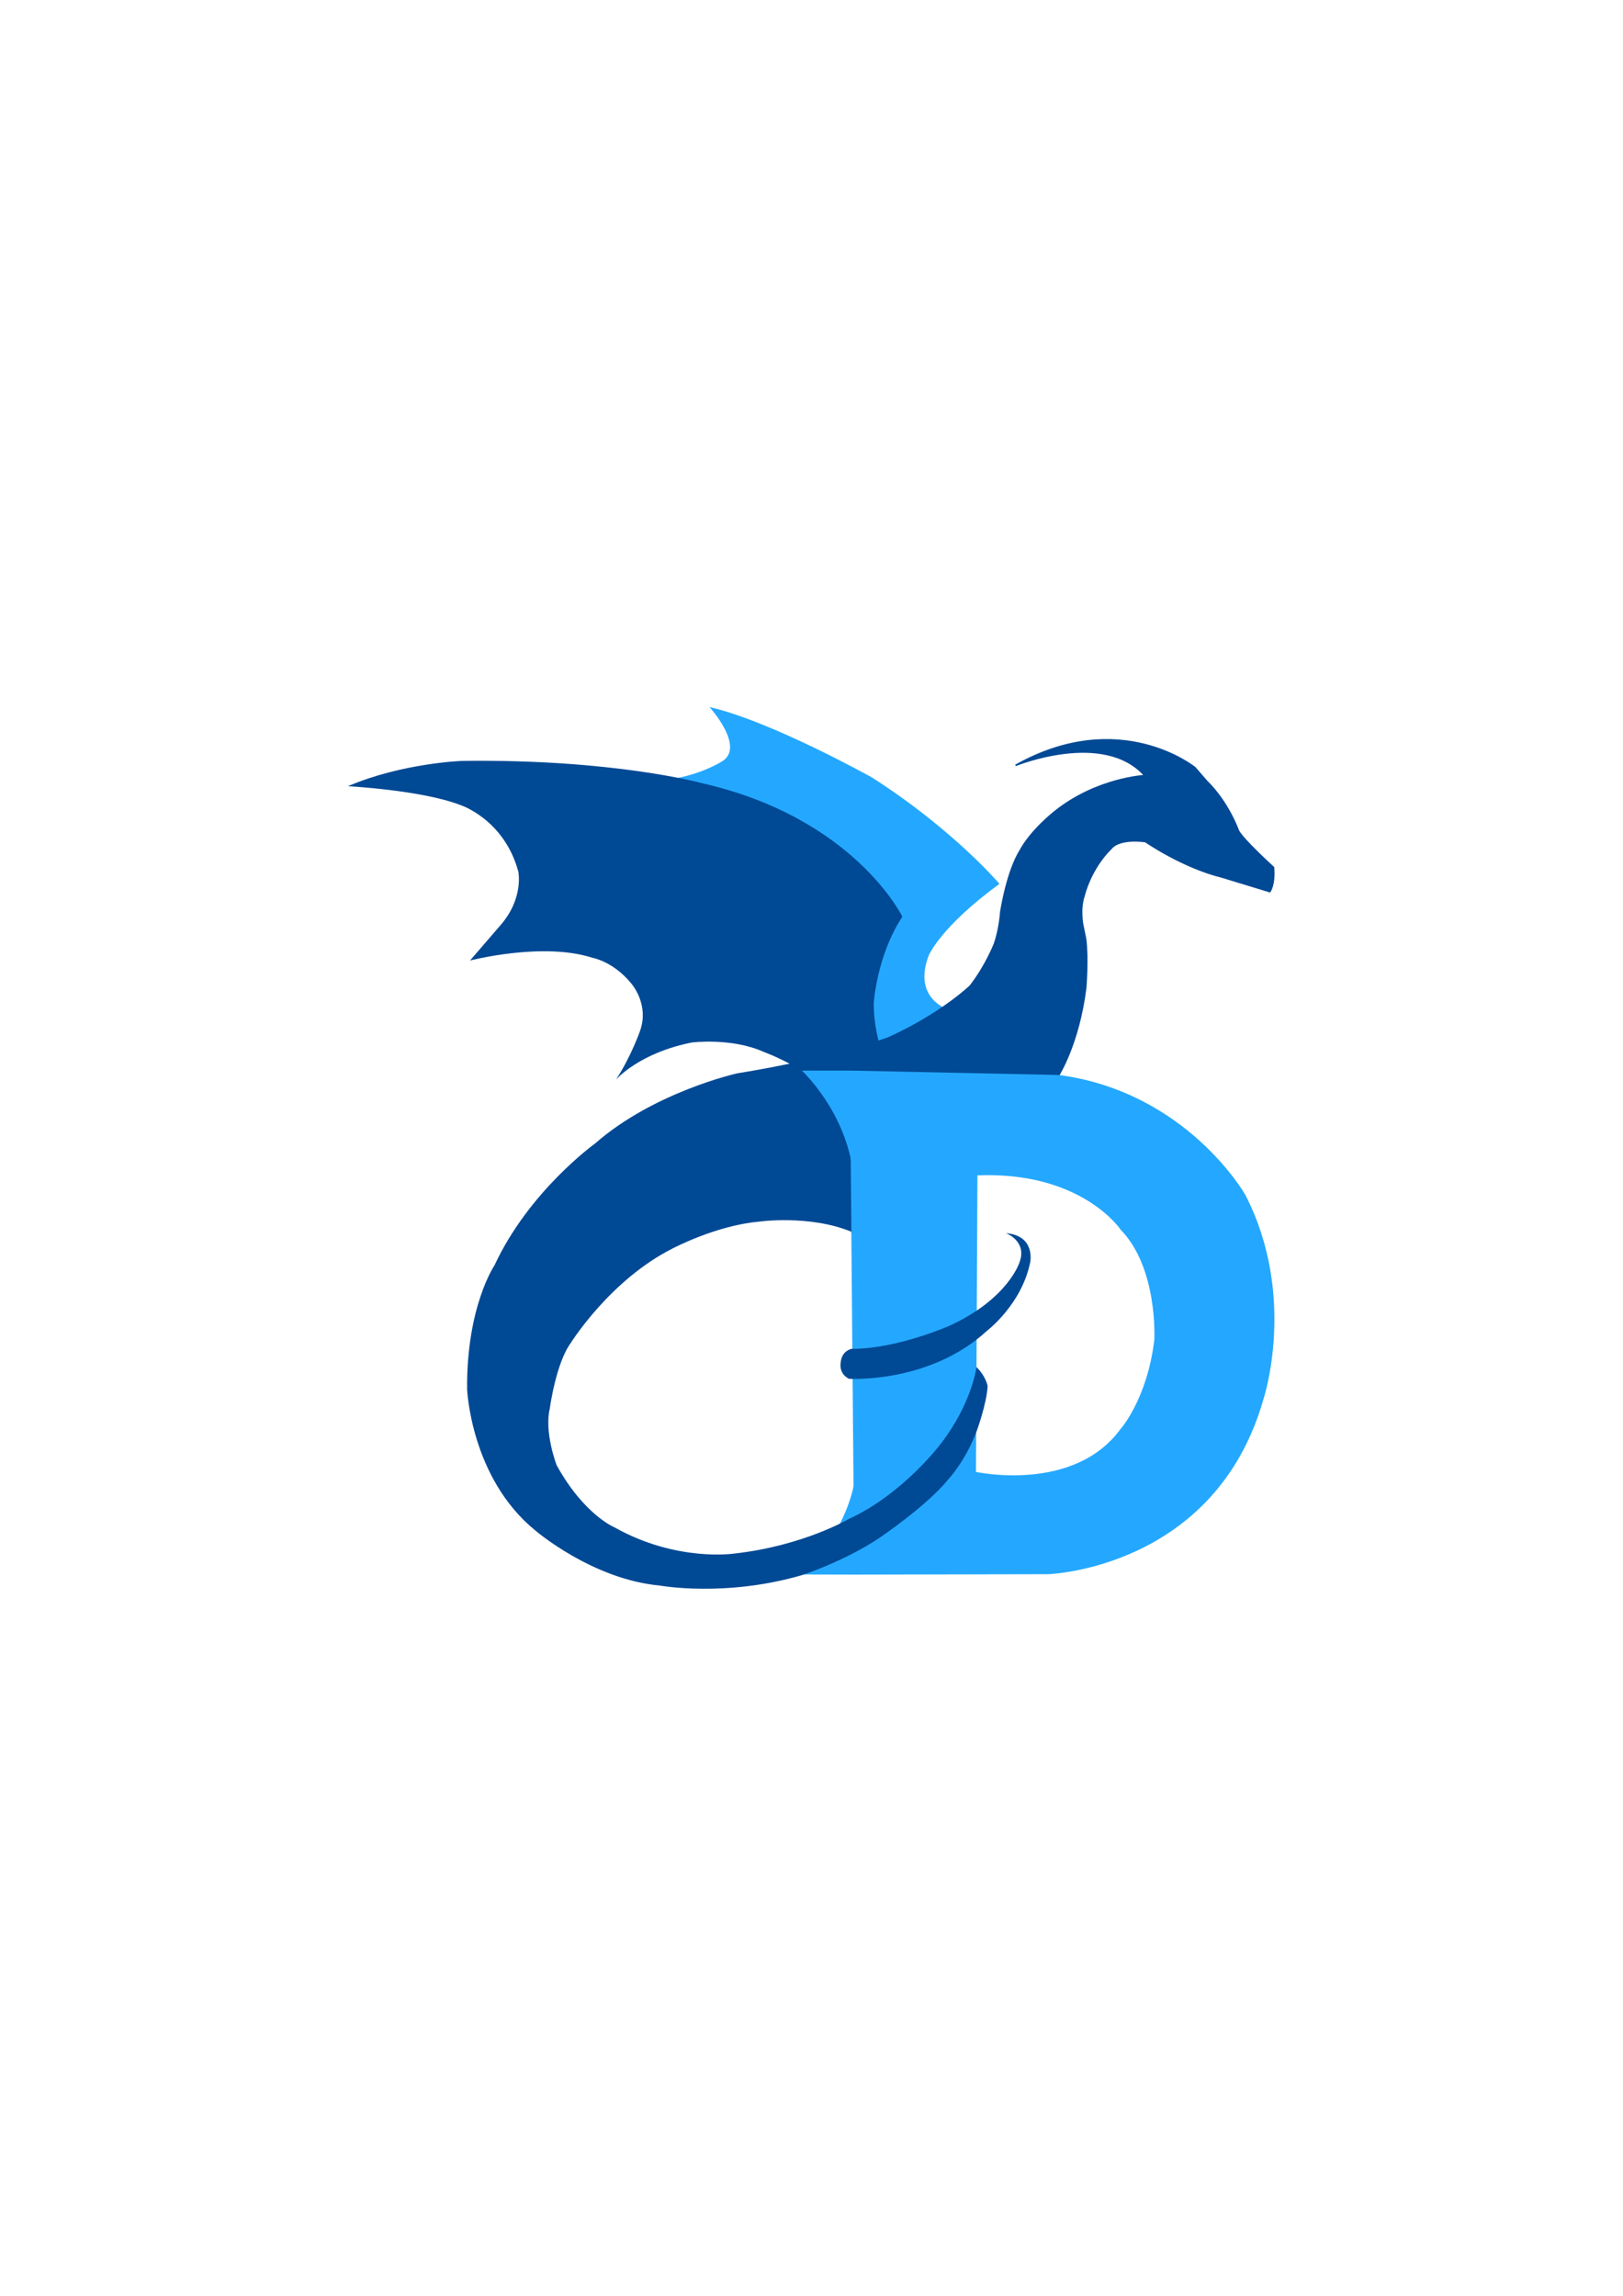 <?xml version="1.0" encoding="UTF-8" standalone="no"?>
<!-- Created with Inkscape (http://www.inkscape.org/) -->

<svg
   width="210mm"
   height="297mm"
   viewBox="0 0 210 297"
   version="1.1"
   id="svg1"
   xml:space="preserve"
   sodipodi:docname="draco-project-icon-light.svg"
   inkscape:version="1.3 (0e150ed6c4, 2023-07-21)"
   xmlns:inkscape="http://www.inkscape.org/namespaces/inkscape"
   xmlns:sodipodi="http://sodipodi.sourceforge.net/DTD/sodipodi-0.dtd"
   xmlns="http://www.w3.org/2000/svg"
   xmlns:svg="http://www.w3.org/2000/svg"><sodipodi:namedview
     id="namedview1"
     pagecolor="#505050"
     bordercolor="#ffffff"
     borderopacity="1"
     inkscape:showpageshadow="0"
     inkscape:pageopacity="0"
     inkscape:pagecheckerboard="1"
     inkscape:deskcolor="#505050"
     inkscape:document-units="mm"
     inkscape:zoom="1.0141844"
     inkscape:cx="423.49302"
     inkscape:cy="564.49302"
     inkscape:window-width="1536"
     inkscape:window-height="801"
     inkscape:window-x="1912"
     inkscape:window-y="-8"
     inkscape:window-maximized="1"
     inkscape:current-layer="layer7" /><defs
     id="defs1" /><g
     inkscape:label="Layer 1"
     inkscape:groupmode="layer"
     id="layer1"><g
       id="layer3"
       inkscape:label="refined"
       style="display:inline;opacity:1"
       transform="translate(38.106,-32.803)"><g
         inkscape:groupmode="layer"
         id="layer29"
         inkscape:label="background"
         style="display:inline" /><g
         inkscape:groupmode="layer"
         id="layer8"
         inkscape:label="back wing"
         style="display:inline;opacity:1" /><g
         inkscape:groupmode="layer"
         id="layer7"
         inkscape:label="wing"
         style="display:inline;opacity:1"><path
           style="display:inline;opacity:1;fill:#24a8ff;fill-opacity:1;stroke:none;stroke-width:0.265px;stroke-linecap:butt;stroke-linejoin:miter;stroke-opacity:1"
           d="m 84.79,163.489 c 0,0 -4.877,-1.354 -2.751,-7.024 0,0 1.438,-3.67 9.176,-9.323 0,0 -5.916,-6.977 -16.452,-13.733 0,0 -13.067,-7.308 -21.062,-9.134 0,0 4.782,5.276 1.512,7.087 0,0 -3.648,2.284 -8.42,2.378 0,0 34.74,22.461 26.655,35.223 0,0 8.505,-1.686 11.342,-5.473 z"
           id="path845"
           inkscape:connector-curvature="0"
           sodipodi:nodetypes="ccccccccc" /><path
           style="display:inline;opacity:1;fill:#004995;fill-opacity:1;stroke:none;stroke-width:0.265px;stroke-linecap:butt;stroke-linejoin:miter;stroke-opacity:1"
           d="m 78.648,151.394 c 0,0 -6.189,-12.806 -25.967,-17.282 0,0 -11.426,-3.14 -31.003,-2.873 0,0 -7.751,0.267 -14.767,3.274 0,0 9.527,0.494 14.566,2.439 0,0 5.658,1.833 7.484,8.619 0,0 0.717,3.437 -2.287,6.896 0,0 -2.704,3.14 -3.966,4.597 0,0 9.392,-2.441 15.818,-0.362 0,0 2.666,0.441 5.018,3.292 0,0 2.399,2.662 1.171,6.158 0,0 -1.114,3.228 -3.108,6.315 0,0 2.919,-3.433 9.817,-4.803 0,0 5.123,-0.646 9.271,1.213 0,0 7.786,2.803 10.715,7.764 l 6.52,-3.118 c 0,0 -3.024,-5.103 -2.977,-11.009 0,0 0.398,-6.126 3.695,-11.119 z"
           id="path878"
           inkscape:connector-curvature="0"
           sodipodi:nodetypes="cccccccccccccccccc" /><path
           style="display:inline;opacity:1;fill:#24a8ff;fill-opacity:1;stroke:none;stroke-width:0.265px;stroke-linecap:butt;stroke-linejoin:miter;stroke-opacity:1"
           d="m 71.864,171.301 0.567,65.201 25.059,-0.051 c 0,0 21.696,-0.661 27.914,-22.754 0,0 4.356,-13.255 -2.381,-26.326 0,0 -7.543,-13.305 -24.133,-15.503 z m 17.741,13.525 c 12.565,-0.043 17.277,7.043 17.277,7.043 4.895,5.027 4.366,14.287 4.366,14.287 -0.926,7.673 -4.366,11.509 -4.366,11.509 -6.085,8.334 -18.709,5.551 -18.709,5.551 l 0.191,-38.365 c 0.422,-0.017 0.835,-0.025 1.241,-0.027 z"
           id="path861"
           inkscape:connector-curvature="0" /><path
           style="display:inline;opacity:1;fill:#24a8ff;fill-opacity:1;stroke:none;stroke-width:0.265px;stroke-linecap:butt;stroke-linejoin:miter;stroke-opacity:1"
           d="m 72.57,236.502 -6.972,-0.016 c 0,0 6.186,-5.323 7.066,-13.343 z"
           id="path901-7"
           inkscape:connector-curvature="0"
           sodipodi:nodetypes="cccc" /><path
           id="path858"
           style="display:inline;opacity:1;fill:#004995;fill-opacity:1;stroke:#004995;stroke-width:0.2;stroke-linecap:butt;stroke-linejoin:miter;stroke-miterlimit:4;stroke-dasharray:none;stroke-opacity:1"
           d="m 22.433,212.498 c 0,0 0.453,11.432 8.779,18.211 0,0 7.324,6.311 16.077,7.113 0,0 8.419,1.537 18.308,-1.336 0,0 5.412,-1.737 10.023,-4.811 0,0 6.147,-4.143 8.887,-7.55 0,0 2.174,-2.255 3.675,-6.247 0,0 1.248,-3.381 1.403,-5.746 0,0 -0.222,-1.19 -1.279,-2.265 0,0 -0.658,4.704 -4.667,9.849 0,0 -4.878,6.481 -11.893,9.689 0,0 -5.88,3.475 -14.833,4.477 0,0 -7.484,1.136 -15.568,-3.408 0,0 -3.962,-1.623 -7.527,-8.094 0,0 -1.627,-4.267 -0.892,-7.34 0,0 0.791,-5.97 2.767,-8.598 z m 13.258,-6.058 c 0,0 5.103,-8.174 13.229,-12.237 0,0 5.528,-2.929 11.056,-3.449 0,0 6.682,-0.977 12.247,1.354 0,0 21.805,-8.954 26.666,-20.241 0,0 2.562,-4.016 3.477,-11.226 0,0 0.321,-3.811 -0.01,-6.363 l -0.378,-1.843 c 0,0 -0.41,-2.075 0.189,-3.78 0,0 0.78,-3.421 3.52,-6.116 0,0 0.835,-1.303 4.41,-0.869 0,0 4.744,3.307 9.856,4.577 l 6.247,1.904 v 0 c 0,0 0.668,-0.902 0.468,-3.14 0,0 -3.909,-3.541 -4.544,-4.744 0,0 -1.27,-3.642 -4.109,-6.414 l -1.503,-1.737 c 0,0 -9.684,-7.908 -23.217,-0.296 0,0 11.403,-4.666 16.725,1.323 0,0 -6.237,0.309 -11.683,4.686 0,0 -3.074,2.405 -4.477,5.078 0,0 -1.503,2.138 -2.472,7.851 0,0 -0.134,2.172 -0.802,4.109 0,0 -1.122,2.895 -3.15,5.49 0,0 -3.712,3.604 -10.594,6.725 0,0 -7.457,2.736 -19.542,4.673 0,0 -10.747,2.389 -18.364,9.071 0,0 -8.515,6.112 -12.963,15.702 0,0 -3.626,5.315 -3.541,15.969 z"
           inkscape:connector-curvature="0" /><path
           inkscape:connector-curvature="0"
           id="path2730"
           style="display:inline;opacity:1;fill:#24a8ff;fill-opacity:1;stroke:none;stroke-width:0.265px;stroke-linecap:butt;stroke-linejoin:miter;stroke-opacity:1"
           d="m 86.704,185.34 c 0,0 16.092,-9.919 12.185,-13.472 m 0,0 -27.025,-0.567 0.192,20.928 c 0,0 7.772,-1.089 14.648,-6.889" /><path
           style="display:inline;opacity:1;fill:#004995;fill-opacity:1;stroke:none;stroke-width:0.265px;stroke-linecap:butt;stroke-linejoin:miter;stroke-opacity:1"
           d="m 71.745,211.173 c 0,0 10.434,0.647 17.874,-6.227 0,0 4.486,-3.396 5.579,-8.882 0,0 0.699,-3.417 -3.141,-3.733 0,0 2.804,1.034 1.737,3.809 0,0 -1.464,4.693 -9.037,8.166 0,0 -6.77,3.009 -12.678,2.993 0,0 -1.263,0.217 -1.403,1.737 0,0 -0.335,1.433 1.069,2.138 z"
           id="path869"
           inkscape:connector-curvature="0"
           sodipodi:nodetypes="ccccccccc" /><path
           style="display:inline;fill:#24a8ff;fill-opacity:1;stroke:none;stroke-width:0.265px;stroke-linecap:butt;stroke-linejoin:miter;stroke-opacity:1"
           d="m 71.864,171.301 c -2.207,-0.004 -6.217,0 -6.217,0 0,0 5.761,5.342 6.641,13.362 0,0 4.848,-12.76 0.424,-13.265 z"
           id="path901-8"
           inkscape:connector-curvature="0"
           sodipodi:nodetypes="cccsc" /></g><g
         inkscape:groupmode="layer"
         id="layer13"
         inkscape:label="dragon body"
         style="display:inline;opacity:1"><flowRoot
           xml:space="preserve"
           id="flowRoot893"
           style="font-style:normal;font-weight:normal;font-size:40px;line-height:1.25;font-family:sans-serif;letter-spacing:0px;word-spacing:0px;fill:#000000;fill-opacity:1;stroke:none"><flowRegion
             id="flowRegion895"><rect
               id="rect897"
               width="33.941"
               height="48.083"
               x="612.354"
               y="505.923" /></flowRegion><flowPara
             id="flowPara899" /></flowRoot></g><g
         inkscape:groupmode="layer"
         id="layer16"
         inkscape:label="D"
         style="display:inline;opacity:1" /><g
         inkscape:groupmode="layer"
         id="layer15"
         inkscape:label="tail"
         style="display:inline;opacity:1" /><g
         inkscape:groupmode="layer"
         id="layer18"
         inkscape:label="tail end"
         style="display:inline" /></g></g></svg>
